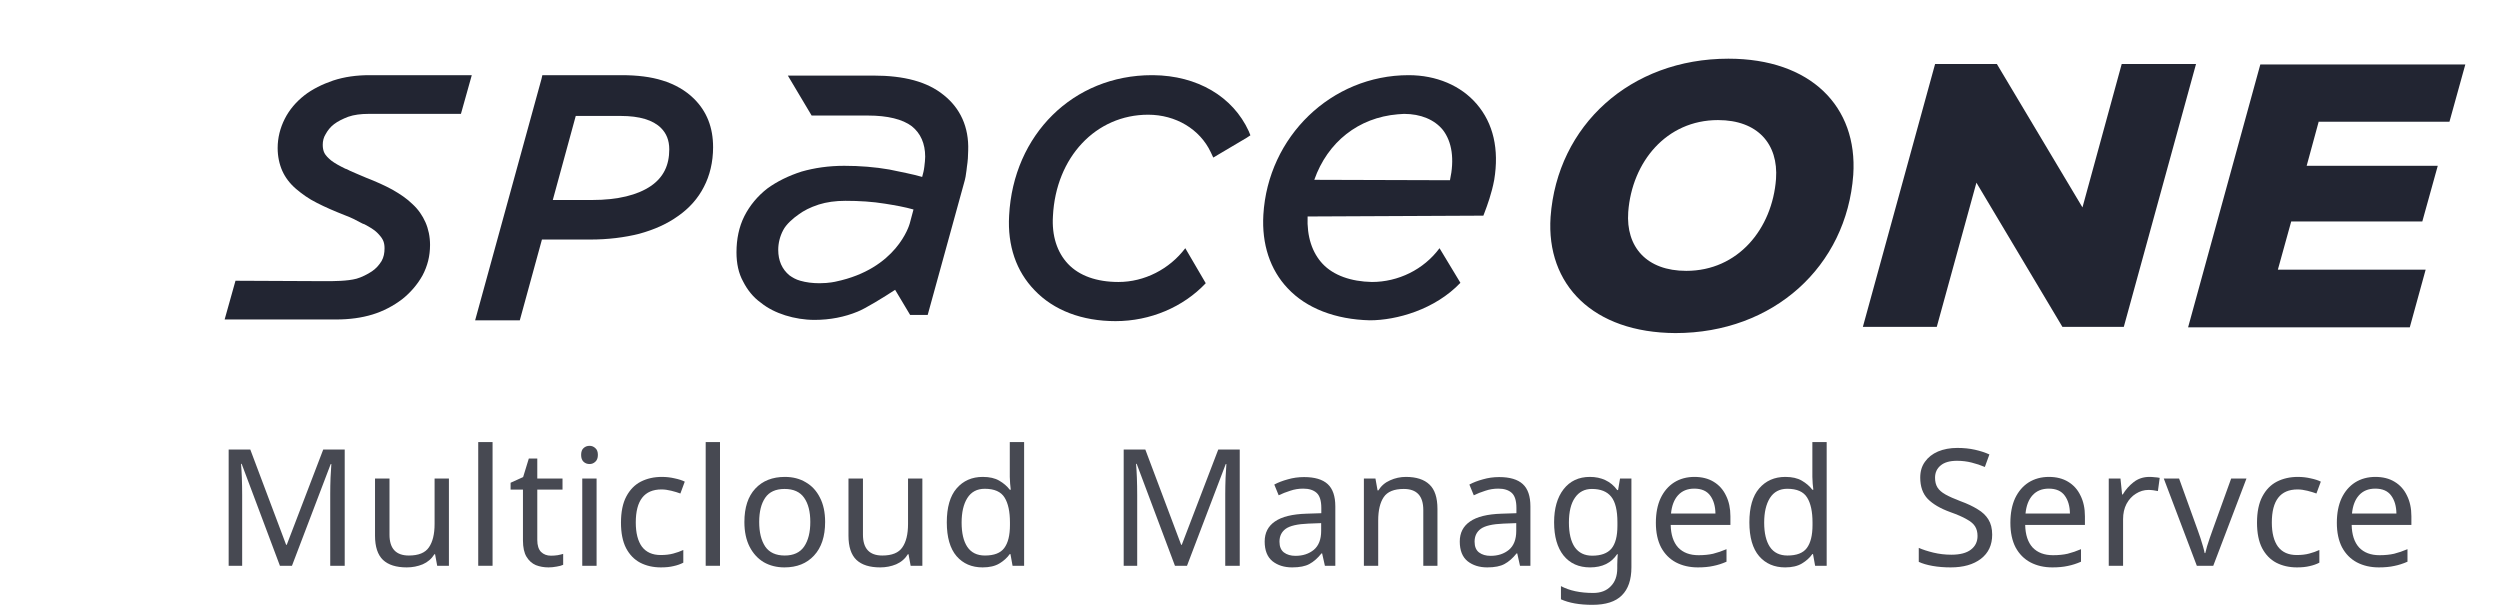 <svg width="164" height="40" viewBox="0 0 164 40" fill="none" xmlns="http://www.w3.org/2000/svg">
<path d="M18.363 37.115L15.854 30.431H15.812C15.833 30.651 15.851 30.95 15.865 31.328C15.879 31.698 15.886 32.086 15.886 32.491L15.886 37.115H15L15 29.491H16.42L18.769 35.737H18.812L21.203 29.491H22.613V37.115H21.663V32.427C21.663 32.057 21.67 31.691 21.684 31.328C21.705 30.965 21.723 30.669 21.737 30.441H21.695L19.153 37.115H18.363Z" fill="#474952"/>
<path d="M29.449 31.392V37.115H28.68L28.541 36.357H28.498C28.313 36.656 28.057 36.876 27.73 37.019C27.402 37.154 27.053 37.221 26.683 37.221C25.993 37.221 25.473 37.058 25.124 36.73C24.776 36.396 24.601 35.865 24.601 35.139V31.392H25.551V35.075C25.551 35.986 25.975 36.442 26.822 36.442C27.456 36.442 27.893 36.264 28.135 35.908C28.384 35.552 28.509 35.04 28.509 34.371V31.392H29.449Z" fill="#474952"/>
<path d="M32.312 37.115H31.372V29H32.312V37.115Z" fill="#474952"/>
<path d="M36.143 36.453C36.285 36.453 36.431 36.442 36.581 36.421C36.73 36.392 36.851 36.364 36.944 36.335V37.051C36.844 37.1 36.702 37.139 36.517 37.168C36.332 37.204 36.154 37.221 35.983 37.221C35.684 37.221 35.406 37.172 35.15 37.072C34.901 36.965 34.698 36.784 34.541 36.527C34.385 36.271 34.306 35.912 34.306 35.449V32.118H33.495V31.669L34.317 31.296L34.691 30.078H35.246V31.392H36.901V32.118H35.246V35.428C35.246 35.776 35.328 36.036 35.492 36.207C35.663 36.371 35.88 36.453 36.143 36.453Z" fill="#474952"/>
<path d="M38.677 29.246C38.819 29.246 38.944 29.295 39.051 29.395C39.164 29.488 39.221 29.637 39.221 29.843C39.221 30.043 39.164 30.192 39.051 30.292C38.944 30.392 38.819 30.441 38.677 30.441C38.52 30.441 38.389 30.392 38.282 30.292C38.175 30.192 38.122 30.043 38.122 29.843C38.122 29.637 38.175 29.488 38.282 29.395C38.389 29.295 38.52 29.246 38.677 29.246ZM39.136 31.392V37.115H38.196V31.392H39.136Z" fill="#474952"/>
<path d="M43.352 37.221C42.846 37.221 42.394 37.118 41.995 36.912C41.604 36.705 41.294 36.385 41.067 35.951C40.846 35.517 40.736 34.961 40.736 34.285C40.736 33.581 40.853 33.008 41.088 32.566C41.323 32.125 41.64 31.801 42.038 31.595C42.444 31.388 42.903 31.285 43.416 31.285C43.707 31.285 43.989 31.317 44.259 31.381C44.53 31.438 44.75 31.509 44.921 31.595L44.633 32.374C44.462 32.31 44.263 32.249 44.035 32.193C43.807 32.136 43.593 32.107 43.394 32.107C42.27 32.107 41.707 32.83 41.707 34.275C41.707 34.965 41.843 35.495 42.113 35.865C42.391 36.228 42.8 36.41 43.341 36.41C43.654 36.41 43.928 36.378 44.163 36.314C44.405 36.25 44.626 36.172 44.825 36.079V36.912C44.633 37.011 44.419 37.086 44.184 37.136C43.956 37.193 43.679 37.221 43.352 37.221Z" fill="#474952"/>
<path d="M47.232 37.115H46.293V29H47.232V37.115Z" fill="#474952"/>
<path d="M54.128 34.242C54.128 35.189 53.886 35.922 53.402 36.442C52.925 36.962 52.277 37.221 51.459 37.221C50.953 37.221 50.501 37.108 50.102 36.88C49.711 36.645 49.401 36.307 49.174 35.865C48.946 35.417 48.832 34.876 48.832 34.242C48.832 33.296 49.07 32.566 49.547 32.054C50.024 31.541 50.672 31.285 51.49 31.285C52.01 31.285 52.466 31.402 52.857 31.637C53.256 31.865 53.565 32.2 53.786 32.641C54.014 33.075 54.128 33.609 54.128 34.242ZM49.803 34.242C49.803 34.919 49.935 35.456 50.199 35.855C50.469 36.246 50.896 36.442 51.48 36.442C52.056 36.442 52.48 36.246 52.75 35.855C53.021 35.456 53.156 34.919 53.156 34.242C53.156 33.566 53.021 33.036 52.75 32.652C52.48 32.267 52.053 32.075 51.469 32.075C50.886 32.075 50.462 32.267 50.199 32.652C49.935 33.036 49.803 33.566 49.803 34.242Z" fill="#474952"/>
<path d="M60.507 31.392V37.115H59.738L59.599 36.357H59.557C59.372 36.656 59.115 36.876 58.788 37.019C58.461 37.154 58.112 37.221 57.742 37.221C57.051 37.221 56.532 37.058 56.183 36.73C55.834 36.396 55.66 35.865 55.66 35.139V31.392H56.61V35.075C56.61 35.986 57.033 36.442 57.88 36.442C58.514 36.442 58.952 36.264 59.194 35.908C59.443 35.552 59.567 35.04 59.567 34.371V31.392H60.507Z" fill="#474952"/>
<path d="M64.459 37.221C63.748 37.221 63.178 36.976 62.751 36.485C62.324 35.986 62.11 35.246 62.11 34.264C62.11 33.282 62.324 32.541 62.751 32.043C63.185 31.538 63.758 31.285 64.47 31.285C64.911 31.285 65.271 31.367 65.548 31.53C65.833 31.694 66.064 31.893 66.242 32.128H66.306C66.299 32.036 66.285 31.901 66.264 31.723C66.249 31.538 66.242 31.392 66.242 31.285V29H67.182V37.115H66.424L66.285 36.346H66.242C66.072 36.588 65.844 36.794 65.559 36.965C65.274 37.136 64.908 37.221 64.459 37.221ZM64.609 36.442C65.214 36.442 65.637 36.278 65.879 35.951C66.129 35.616 66.253 35.114 66.253 34.445V34.275C66.253 33.563 66.136 33.018 65.901 32.641C65.666 32.257 65.232 32.064 64.598 32.064C64.093 32.064 63.712 32.267 63.456 32.673C63.206 33.072 63.082 33.609 63.082 34.285C63.082 34.968 63.206 35.499 63.456 35.876C63.712 36.253 64.096 36.442 64.609 36.442Z" fill="#474952"/>
<path d="M77.077 37.115L74.568 30.431H74.525C74.547 30.651 74.564 30.95 74.579 31.328C74.593 31.698 74.6 32.086 74.6 32.491V37.115H73.714V29.491H75.134L77.483 35.737H77.526L79.917 29.491H81.327V37.115H80.376V32.427C80.376 32.057 80.384 31.691 80.398 31.328C80.419 30.965 80.437 30.669 80.451 30.441H80.409L77.867 37.115H77.077Z" fill="#474952"/>
<path d="M85.547 31.296C86.244 31.296 86.76 31.449 87.095 31.755C87.429 32.061 87.597 32.548 87.597 33.218V37.115H86.913L86.732 36.303H86.689C86.44 36.616 86.177 36.848 85.899 36.997C85.629 37.147 85.251 37.221 84.767 37.221C84.248 37.221 83.817 37.086 83.475 36.816C83.134 36.538 82.963 36.107 82.963 35.524C82.963 34.954 83.187 34.517 83.635 34.21C84.084 33.897 84.774 33.726 85.707 33.698L86.678 33.666V33.324C86.678 32.847 86.575 32.516 86.369 32.331C86.162 32.146 85.871 32.054 85.493 32.054C85.194 32.054 84.909 32.1 84.639 32.193C84.369 32.278 84.116 32.377 83.881 32.491L83.593 31.787C83.842 31.651 84.137 31.538 84.479 31.445C84.821 31.345 85.177 31.296 85.547 31.296ZM85.824 34.349C85.112 34.378 84.618 34.492 84.34 34.691C84.07 34.89 83.934 35.171 83.934 35.534C83.934 35.855 84.031 36.09 84.223 36.239C84.422 36.389 84.675 36.463 84.981 36.463C85.465 36.463 85.867 36.332 86.187 36.068C86.507 35.798 86.668 35.385 86.668 34.83V34.317L85.824 34.349Z" fill="#474952"/>
<path d="M92.226 31.285C92.909 31.285 93.425 31.452 93.774 31.787C94.123 32.114 94.297 32.648 94.297 33.388V37.115H93.368V33.452C93.368 32.534 92.941 32.075 92.087 32.075C91.453 32.075 91.016 32.253 90.774 32.609C90.532 32.965 90.41 33.477 90.41 34.146V37.115H89.471V31.392H90.229L90.368 32.171H90.421C90.606 31.872 90.862 31.651 91.19 31.509C91.517 31.36 91.863 31.285 92.226 31.285Z" fill="#474952"/>
<path d="M98.345 31.296C99.043 31.296 99.559 31.449 99.894 31.755C100.228 32.061 100.395 32.548 100.395 33.218V37.115H99.712L99.531 36.303H99.488C99.239 36.616 98.975 36.848 98.698 36.997C98.427 37.147 98.05 37.221 97.566 37.221C97.046 37.221 96.616 37.086 96.274 36.816C95.932 36.538 95.761 36.107 95.761 35.524C95.761 34.954 95.986 34.517 96.434 34.21C96.883 33.897 97.573 33.726 98.506 33.698L99.477 33.666V33.324C99.477 32.847 99.374 32.516 99.168 32.331C98.961 32.146 98.669 32.054 98.292 32.054C97.993 32.054 97.708 32.1 97.438 32.193C97.167 32.278 96.915 32.377 96.68 32.491L96.391 31.787C96.641 31.651 96.936 31.538 97.278 31.445C97.619 31.345 97.975 31.296 98.345 31.296ZM98.623 34.349C97.911 34.378 97.416 34.492 97.139 34.691C96.868 34.89 96.733 35.171 96.733 35.534C96.733 35.855 96.829 36.09 97.022 36.239C97.221 36.389 97.474 36.463 97.779 36.463C98.264 36.463 98.666 36.332 98.986 36.068C99.306 35.798 99.466 35.385 99.466 34.83V34.317L98.623 34.349Z" fill="#474952"/>
<path d="M104.298 31.285C104.676 31.285 105.014 31.356 105.313 31.498C105.619 31.641 105.879 31.858 106.092 32.15H106.146L106.274 31.392H107.021V37.211C107.021 38.029 106.811 38.645 106.391 39.058C105.978 39.471 105.334 39.677 104.459 39.677C103.619 39.677 102.932 39.556 102.398 39.314V38.449C102.96 38.748 103.665 38.898 104.512 38.898C105.003 38.898 105.388 38.752 105.665 38.46C105.95 38.175 106.092 37.784 106.092 37.285V37.061C106.092 36.976 106.096 36.855 106.103 36.698C106.11 36.535 106.117 36.421 106.124 36.357H106.082C105.697 36.933 105.106 37.221 104.309 37.221C103.569 37.221 102.989 36.962 102.569 36.442C102.156 35.922 101.949 35.196 101.949 34.264C101.949 33.353 102.156 32.63 102.569 32.096C102.989 31.555 103.565 31.285 104.298 31.285ZM104.427 32.075C103.95 32.075 103.58 32.267 103.316 32.652C103.053 33.029 102.921 33.57 102.921 34.275C102.921 34.979 103.049 35.52 103.305 35.897C103.569 36.268 103.95 36.453 104.448 36.453C105.024 36.453 105.444 36.3 105.708 35.993C105.971 35.68 106.103 35.178 106.103 34.488V34.264C106.103 33.481 105.968 32.922 105.697 32.587C105.427 32.246 105.003 32.075 104.427 32.075Z" fill="#474952"/>
<path d="M111.156 31.285C111.647 31.285 112.067 31.392 112.416 31.605C112.771 31.819 113.042 32.121 113.227 32.513C113.419 32.897 113.515 33.349 113.515 33.869V34.435H109.597C109.611 35.082 109.775 35.577 110.088 35.919C110.408 36.253 110.853 36.421 111.423 36.421C111.786 36.421 112.106 36.389 112.384 36.325C112.668 36.253 112.96 36.154 113.259 36.026V36.848C112.967 36.976 112.679 37.068 112.394 37.125C112.11 37.189 111.771 37.221 111.38 37.221C110.839 37.221 110.358 37.111 109.938 36.89C109.526 36.67 109.202 36.342 108.967 35.908C108.739 35.467 108.625 34.929 108.625 34.296C108.625 33.669 108.728 33.132 108.935 32.684C109.148 32.235 109.444 31.89 109.821 31.648C110.205 31.406 110.65 31.285 111.156 31.285ZM111.145 32.054C110.697 32.054 110.341 32.2 110.077 32.491C109.821 32.776 109.668 33.175 109.618 33.687H112.533C112.526 33.203 112.412 32.812 112.191 32.513C111.971 32.207 111.622 32.054 111.145 32.054Z" fill="#474952"/>
<path d="M117.108 37.221C116.396 37.221 115.826 36.976 115.399 36.485C114.972 35.986 114.759 35.246 114.759 34.264C114.759 33.282 114.972 32.541 115.399 32.043C115.834 31.538 116.407 31.285 117.118 31.285C117.56 31.285 117.919 31.367 118.197 31.53C118.481 31.694 118.713 31.893 118.891 32.128H118.955C118.948 32.036 118.933 31.901 118.912 31.723C118.898 31.538 118.891 31.392 118.891 31.285V29H119.83V37.115H119.072L118.933 36.346H118.891C118.72 36.588 118.492 36.794 118.207 36.965C117.923 37.136 117.556 37.221 117.108 37.221ZM117.257 36.442C117.862 36.442 118.286 36.278 118.528 35.951C118.777 35.616 118.901 35.114 118.901 34.445V34.275C118.901 33.563 118.784 33.018 118.549 32.641C118.314 32.257 117.88 32.064 117.246 32.064C116.741 32.064 116.36 32.267 116.104 32.673C115.855 33.072 115.73 33.609 115.73 34.285C115.73 34.968 115.855 35.499 116.104 35.876C116.36 36.253 116.745 36.442 117.257 36.442Z" fill="#474952"/>
<path d="M130.687 35.075C130.687 35.752 130.441 36.278 129.95 36.656C129.459 37.033 128.797 37.221 127.964 37.221C127.537 37.221 127.142 37.189 126.779 37.125C126.416 37.061 126.113 36.972 125.871 36.858V35.94C126.127 36.054 126.444 36.157 126.821 36.25C127.206 36.342 127.601 36.389 128.007 36.389C128.576 36.389 129.003 36.278 129.288 36.058C129.58 35.837 129.726 35.538 129.726 35.161C129.726 34.912 129.672 34.702 129.565 34.531C129.459 34.36 129.274 34.203 129.01 34.061C128.754 33.911 128.394 33.755 127.932 33.591C127.284 33.356 126.793 33.068 126.458 32.726C126.131 32.385 125.967 31.918 125.967 31.328C125.967 30.922 126.07 30.577 126.277 30.292C126.483 30 126.768 29.776 127.131 29.619C127.501 29.463 127.925 29.384 128.402 29.384C128.822 29.384 129.206 29.424 129.555 29.502C129.904 29.58 130.22 29.683 130.505 29.811L130.206 30.634C129.943 30.52 129.654 30.424 129.341 30.345C129.035 30.267 128.715 30.228 128.38 30.228C127.903 30.228 127.544 30.331 127.302 30.538C127.06 30.737 126.939 31.004 126.939 31.338C126.939 31.595 126.992 31.808 127.099 31.979C127.206 32.15 127.38 32.303 127.622 32.438C127.864 32.573 128.192 32.719 128.604 32.876C129.053 33.039 129.43 33.218 129.736 33.41C130.049 33.595 130.284 33.819 130.441 34.082C130.605 34.346 130.687 34.677 130.687 35.075Z" fill="#474952"/>
<path d="M134.411 31.285C134.902 31.285 135.322 31.392 135.671 31.605C136.027 31.819 136.297 32.121 136.482 32.513C136.675 32.897 136.771 33.349 136.771 33.869V34.435H132.852C132.866 35.082 133.03 35.577 133.343 35.919C133.664 36.253 134.108 36.421 134.678 36.421C135.041 36.421 135.361 36.389 135.639 36.325C135.924 36.253 136.215 36.154 136.514 36.026V36.848C136.223 36.976 135.934 37.068 135.65 37.125C135.365 37.189 135.027 37.221 134.635 37.221C134.094 37.221 133.614 37.111 133.194 36.89C132.781 36.67 132.457 36.342 132.222 35.908C131.994 35.467 131.881 34.929 131.881 34.296C131.881 33.669 131.984 33.132 132.19 32.684C132.404 32.235 132.699 31.89 133.076 31.648C133.461 31.406 133.906 31.285 134.411 31.285ZM134.4 32.054C133.952 32.054 133.596 32.2 133.333 32.491C133.076 32.776 132.923 33.175 132.874 33.687H135.788C135.781 33.203 135.667 32.812 135.447 32.513C135.226 32.207 134.877 32.054 134.4 32.054Z" fill="#474952"/>
<path d="M141.004 31.285C141.11 31.285 141.224 31.292 141.345 31.306C141.473 31.313 141.584 31.328 141.676 31.349L141.559 32.214C141.466 32.193 141.363 32.175 141.249 32.16C141.142 32.146 141.039 32.139 140.94 32.139C140.648 32.139 140.374 32.221 140.117 32.385C139.861 32.541 139.655 32.766 139.498 33.057C139.349 33.342 139.274 33.677 139.274 34.061V37.115H138.334V31.392H139.103L139.21 32.438H139.253C139.438 32.125 139.676 31.854 139.968 31.627C140.26 31.399 140.605 31.285 141.004 31.285Z" fill="#474952"/>
<path d="M144.112 37.115L141.944 31.392H142.948L144.165 34.766C144.222 34.922 144.282 35.097 144.347 35.289C144.411 35.481 144.468 35.666 144.517 35.844C144.567 36.015 144.603 36.161 144.624 36.282H144.667C144.695 36.161 144.734 36.011 144.784 35.833C144.841 35.655 144.902 35.47 144.966 35.278C145.037 35.086 145.097 34.915 145.147 34.766L146.364 31.392H147.368L145.19 37.115H144.112Z" fill="#474952"/>
<path d="M150.676 37.221C150.171 37.221 149.719 37.118 149.32 36.912C148.929 36.705 148.619 36.385 148.391 35.951C148.17 35.517 148.06 34.961 148.06 34.285C148.06 33.581 148.178 33.008 148.413 32.566C148.647 32.125 148.964 31.801 149.363 31.595C149.769 31.388 150.228 31.285 150.74 31.285C151.032 31.285 151.313 31.317 151.584 31.381C151.854 31.438 152.075 31.509 152.246 31.595L151.957 32.374C151.786 32.31 151.587 32.249 151.359 32.193C151.132 32.136 150.918 32.107 150.719 32.107C149.594 32.107 149.032 32.83 149.032 34.275C149.032 34.965 149.167 35.495 149.438 35.865C149.715 36.228 150.124 36.41 150.665 36.41C150.979 36.41 151.253 36.378 151.488 36.314C151.73 36.25 151.95 36.172 152.15 36.079V36.912C151.957 37.011 151.744 37.086 151.509 37.136C151.281 37.193 151.004 37.221 150.676 37.221Z" fill="#474952"/>
<path d="M155.827 31.285C156.319 31.285 156.739 31.392 157.087 31.605C157.443 31.819 157.714 32.121 157.899 32.513C158.091 32.897 158.187 33.349 158.187 33.869V34.435H154.269C154.283 35.082 154.447 35.577 154.76 35.919C155.08 36.253 155.525 36.421 156.094 36.421C156.457 36.421 156.778 36.389 157.055 36.325C157.34 36.253 157.632 36.154 157.931 36.026V36.848C157.639 36.976 157.351 37.068 157.066 37.125C156.781 37.189 156.443 37.221 156.052 37.221C155.511 37.221 155.03 37.111 154.61 36.89C154.197 36.67 153.874 36.342 153.639 35.908C153.411 35.467 153.297 34.929 153.297 34.296C153.297 33.669 153.4 33.132 153.607 32.684C153.82 32.235 154.116 31.89 154.493 31.648C154.877 31.406 155.322 31.285 155.827 31.285ZM155.817 32.054C155.368 32.054 155.012 32.2 154.749 32.491C154.493 32.776 154.34 33.175 154.29 33.687H157.205C157.198 33.203 157.084 32.812 156.863 32.513C156.642 32.207 156.294 32.054 155.817 32.054Z" fill="#474952"/>
<path d="M43.466 5.282C42.699 5.039 41.795 4.931 40.782 4.931H35.825H35.578L35.523 5.174L31.169 21.012H34.099L35.551 15.714H38.728C39.878 15.714 40.973 15.579 41.932 15.336C42.918 15.066 43.767 14.687 44.479 14.174C45.218 13.66 45.794 13.012 46.177 12.255C46.56 11.525 46.779 10.633 46.779 9.66C46.779 8.363 46.369 7.309 45.52 6.471C44.972 5.931 44.26 5.525 43.466 5.282ZM42.699 12.201C41.822 12.796 40.535 13.12 38.837 13.12H36.263L37.769 7.606H40.727C41.959 7.606 42.836 7.877 43.356 8.39C43.712 8.741 43.904 9.201 43.904 9.796C43.904 10.85 43.52 11.633 42.699 12.201Z" fill="#222532"/>
<path d="M24.239 4.931C23.39 4.931 22.596 5.039 21.857 5.282C21.145 5.525 20.487 5.85 19.967 6.255C19.419 6.687 18.981 7.201 18.68 7.796C18.379 8.39 18.214 9.039 18.214 9.714C18.214 10.255 18.324 10.768 18.515 11.201C18.707 11.633 19.009 12.039 19.419 12.39C19.803 12.714 20.241 13.039 20.789 13.309C21.309 13.579 21.939 13.85 22.624 14.12C23.062 14.282 23.363 14.444 23.664 14.606C23.747 14.66 23.829 14.687 23.911 14.714C24.267 14.904 24.541 15.066 24.733 15.255C24.897 15.417 25.034 15.579 25.116 15.742C25.198 15.904 25.226 16.093 25.226 16.282C25.226 16.606 25.171 16.877 25.034 17.12C24.869 17.39 24.678 17.606 24.404 17.796C24.13 17.985 23.692 18.201 23.39 18.282C22.788 18.444 21.912 18.444 21.282 18.444C21.172 18.444 15.448 18.417 15.448 18.417L14.736 20.958H22.049C22.925 20.958 23.719 20.85 24.431 20.633C25.143 20.417 25.801 20.066 26.376 19.633C26.924 19.201 27.389 18.66 27.718 18.066C28.046 17.444 28.211 16.796 28.211 16.066C28.211 15.525 28.101 15.012 27.909 14.579C27.718 14.147 27.444 13.742 27.06 13.39C26.704 13.039 26.266 12.742 25.746 12.444C25.253 12.174 24.65 11.904 24.02 11.66C23.61 11.498 23.281 11.336 22.952 11.201C22.843 11.147 22.761 11.093 22.651 11.066C22.268 10.877 21.966 10.714 21.72 10.525C21.528 10.363 21.364 10.201 21.282 10.039C21.2 9.877 21.172 9.687 21.172 9.498C21.172 9.255 21.227 9.012 21.364 8.796C21.501 8.552 21.665 8.336 21.912 8.147C22.158 7.958 22.487 7.796 22.843 7.66C23.226 7.525 23.692 7.471 24.157 7.471H30.237L30.949 4.931H24.239V4.931Z" fill="#222532"/>
<path d="M77.755 16.282C76.714 17.66 75.071 18.498 73.373 18.498C71.949 18.498 70.799 18.093 70.059 17.309C69.347 16.552 68.991 15.471 69.073 14.174C69.265 10.309 71.894 7.525 75.317 7.525C77.125 7.525 78.713 8.471 79.426 9.985L79.59 10.336L81.781 9.039L82.027 8.877L81.918 8.606C80.877 6.336 78.549 4.958 75.646 4.931H75.564C70.415 4.931 66.471 8.823 66.198 14.147C66.088 16.12 66.663 17.796 67.868 19.039C69.128 20.363 70.99 21.066 73.181 21.066C75.454 21.066 77.618 20.147 79.097 18.579L77.755 16.282Z" fill="#222532"/>
<path d="M94.433 16.282C93.393 17.687 91.722 18.498 89.997 18.498C89.969 18.498 90.024 18.498 89.997 18.498C88.627 18.471 87.477 18.066 86.765 17.309C86.08 16.579 85.724 15.525 85.779 14.201L97.309 14.147L97.391 13.931C97.556 13.498 97.857 12.687 98.021 11.796C98.35 9.796 97.966 8.093 96.871 6.823C95.83 5.606 94.214 4.931 92.407 4.931C87.34 4.931 83.177 8.958 82.876 14.093C82.766 16.012 83.314 17.687 84.465 18.904C85.697 20.228 87.614 20.958 89.86 21.012C89.942 21.012 89.778 21.012 89.86 21.012C91.613 21.012 94.132 20.309 95.803 18.552L94.433 16.282ZM95.118 11.823L86.217 11.796C87.094 9.309 89.12 7.714 91.695 7.498C91.832 7.498 91.969 7.471 92.106 7.471C93.201 7.471 94.105 7.85 94.653 8.525C95.255 9.309 95.419 10.444 95.118 11.823Z" fill="#222532"/>
<path d="M61.897 6.228C60.829 5.363 59.323 4.958 57.296 4.958C56.776 4.958 55.762 4.958 54.776 4.958C53.873 4.958 52.503 4.958 52.12 4.958H51.682L53.243 7.58H56.94C58.227 7.58 59.213 7.823 59.816 8.282C60.391 8.742 60.692 9.417 60.692 10.282C60.692 10.472 60.665 10.688 60.637 10.931C60.61 11.174 60.555 11.39 60.5 11.58V11.607C59.843 11.418 59.104 11.282 58.337 11.12C57.406 10.958 56.42 10.877 55.379 10.877C54.366 10.877 53.434 11.012 52.585 11.255C51.736 11.526 50.97 11.904 50.34 12.363C49.71 12.85 49.189 13.472 48.833 14.174C48.477 14.877 48.313 15.688 48.313 16.553C48.313 17.282 48.45 17.931 48.751 18.471C49.025 19.012 49.408 19.498 49.901 19.85C50.367 20.228 50.915 20.498 51.517 20.688C52.12 20.877 52.777 20.985 53.434 20.985C54.448 20.985 55.406 20.796 56.255 20.445C56.748 20.255 57.981 19.498 58.72 19.012L59.706 20.661H60.856L63.239 12.012C63.321 11.742 63.376 11.444 63.403 11.174C63.403 11.093 63.431 11.012 63.431 10.931C63.486 10.58 63.513 10.201 63.513 9.877C63.568 8.336 62.993 7.093 61.897 6.228ZM59.679 14.661C59.651 14.769 58.83 17.634 54.831 18.471C54.831 18.471 54.393 18.58 53.763 18.58C53.297 18.58 52.887 18.526 52.503 18.418C52.202 18.336 51.983 18.201 51.791 18.066C51.298 17.661 51.052 17.093 51.052 16.39C51.052 15.958 51.161 15.498 51.38 15.093C51.572 14.715 52.038 14.309 52.394 14.066C52.722 13.823 53.133 13.607 53.708 13.418C54.229 13.255 54.804 13.174 55.461 13.174C56.365 13.174 57.241 13.228 58.063 13.363C58.748 13.472 59.35 13.58 59.925 13.742L59.679 14.661Z" fill="#222532"/>
<path d="M152.112 7.959L151.317 10.878H159.917L158.904 14.527H150.304L149.428 17.689H159.123L158.082 21.473H143.539L148.277 4.229H161.725L160.684 7.986H152.112V7.959Z" fill="#222532"/>
<path d="M144.059 4.2L139.321 21.443H135.295L129.653 11.984L127.052 21.443H122.204L126.942 4.2H130.995L136.61 13.606L139.184 4.2H144.059Z" fill="#222532"/>
<path d="M101.718 14.228C102.156 8.228 106.949 3.85 113.385 3.85C118.78 3.85 121.875 6.985 121.574 11.471C121.136 17.471 116.343 21.85 109.907 21.85C104.511 21.823 101.417 18.687 101.718 14.228ZM116.507 11.742C116.671 9.444 115.302 7.877 112.7 7.877C109.304 7.877 107.058 10.633 106.812 13.904C106.648 16.201 108.017 17.768 110.619 17.768C114.015 17.768 116.261 15.012 116.507 11.742Z" fill="#222532"/>
</svg>
